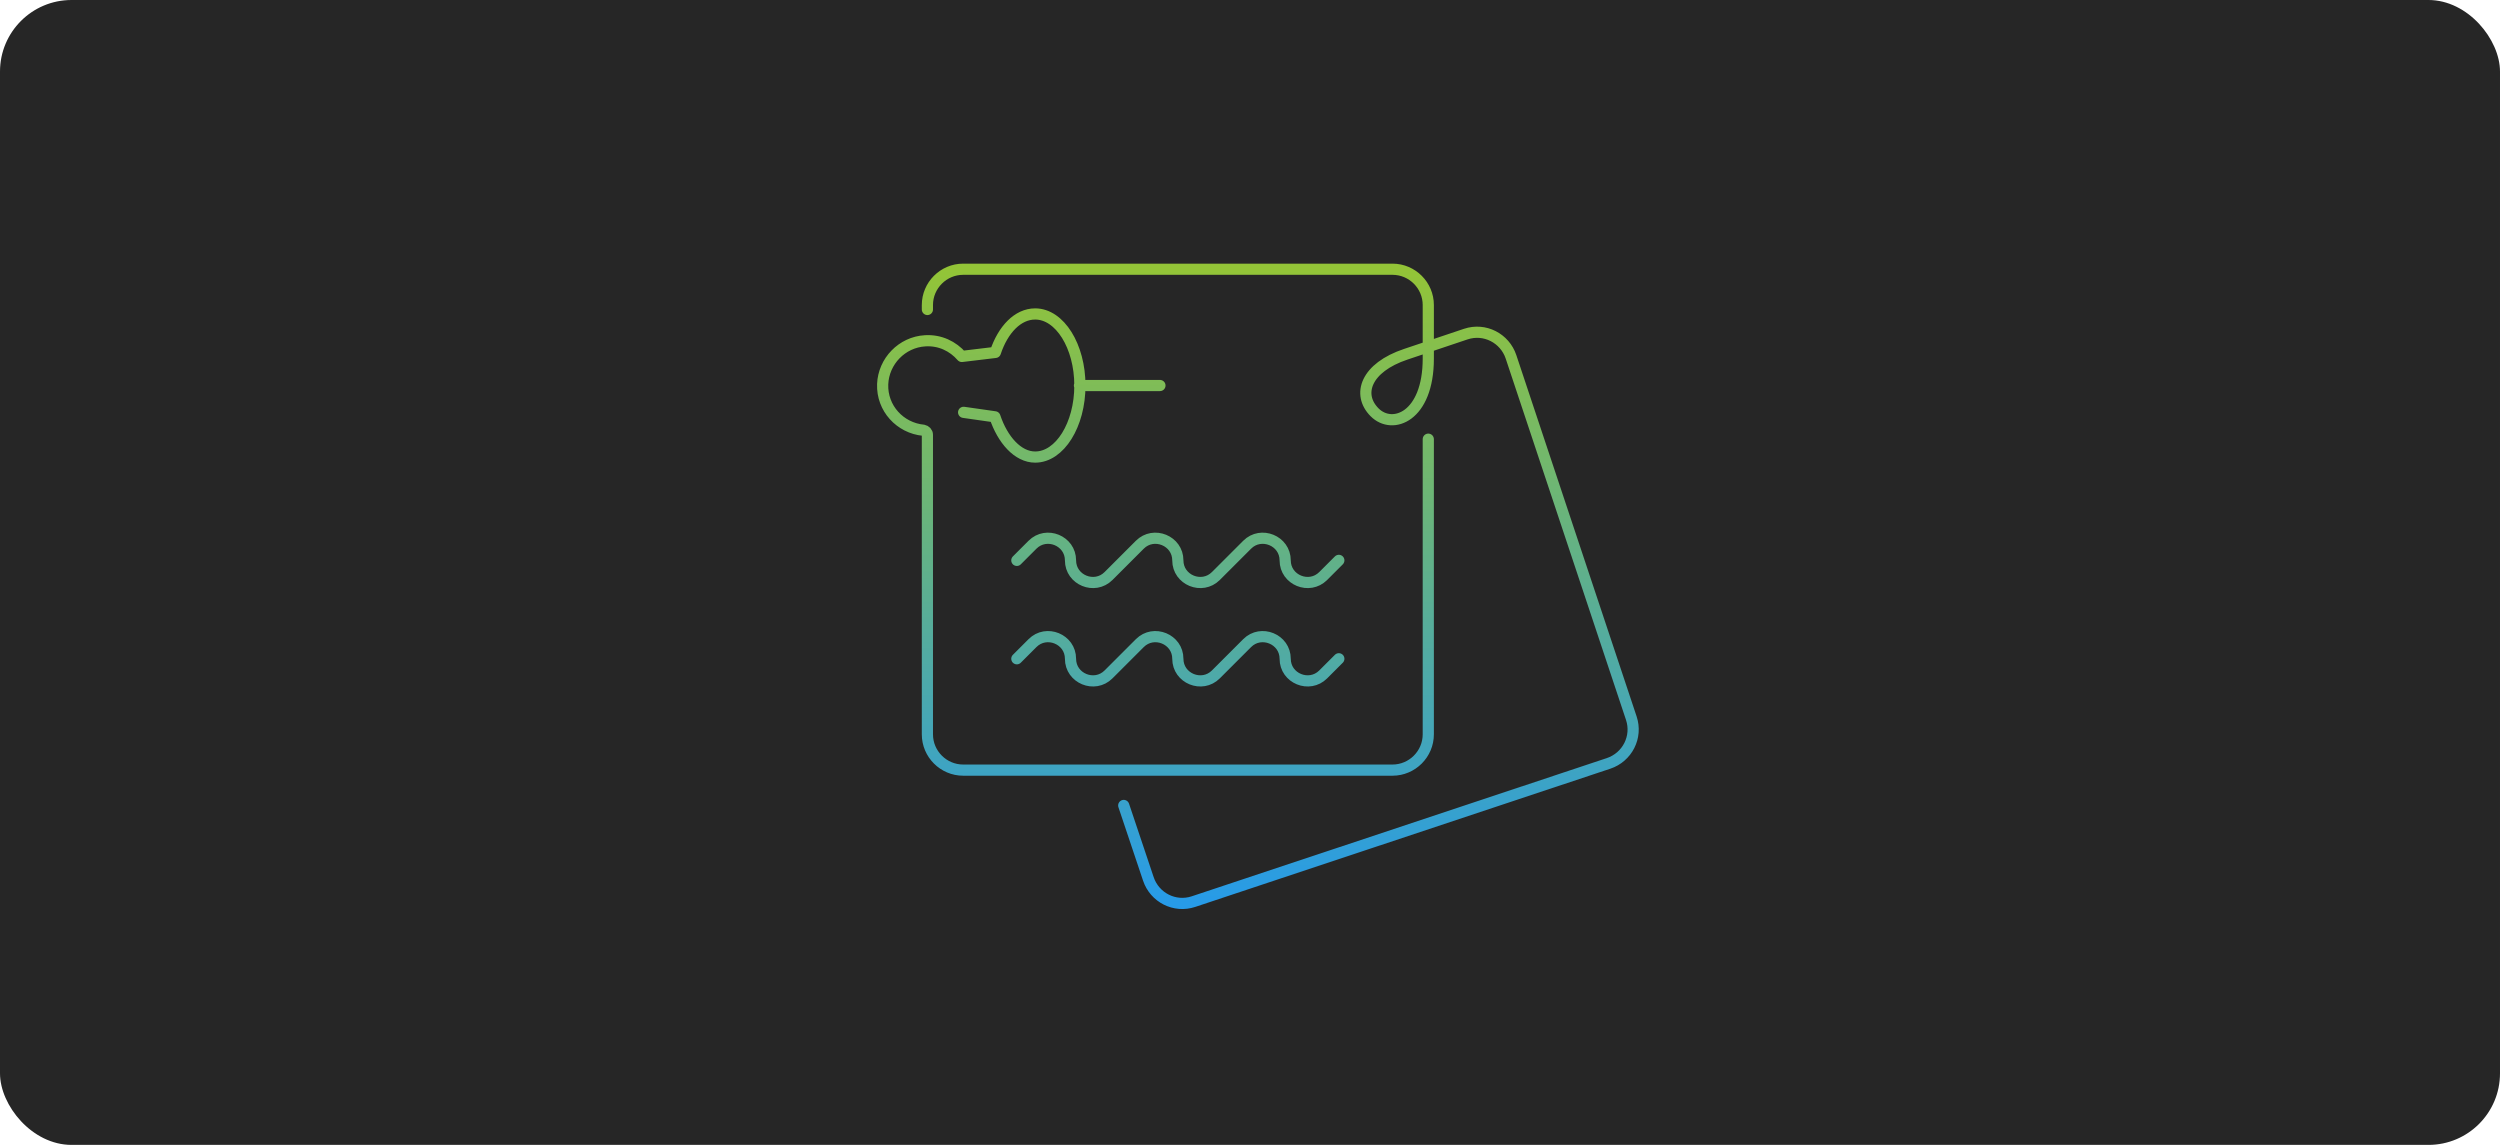 <svg width="559" height="256" viewBox="0 0 559 256" fill="none" xmlns="http://www.w3.org/2000/svg">
<rect width="559" height="256" rx="16" fill="#262626"/>
<path d="M207.365 69.2V68.2C207.365 63.8 210.965 60.2 215.365 60.2H311.365C315.765 60.2 319.365 63.8 319.365 68.2V80.2C319.365 93.2 311.365 96.2 307.365 92.2C303.365 88.2 305.365 82.2 314.365 79.2L327.765 74.7C331.965 73.3 336.465 75.6 337.865 79.8L364.765 160.6C366.165 164.8 363.865 169.3 359.665 170.7L266.865 201.6C262.665 203 258.165 200.7 256.765 196.5L251.265 180.1M241.365 86.2H259.365M319.365 98.2V164.2C319.365 168.6 315.765 172.2 311.365 172.2H215.365C210.965 172.2 207.365 168.6 207.365 164.2V97.2C207.365 96.7 206.965 96.3 206.465 96.2C201.265 95.7 197.165 91.3 197.365 85.9C197.565 80.8 201.665 76.5 206.865 76.2C210.165 76 213.065 77.4 215.065 79.7L222.565 78.8C224.265 73.7 227.565 70.2 231.465 70.2C236.965 70.2 241.465 77.4 241.465 86.2C241.465 95 236.965 102.2 231.465 102.2C227.565 102.2 224.165 98.3 222.465 93.2L215.465 92.2M227.365 125.3L230.865 121.8C233.965 118.7 239.365 120.9 239.365 125.3C239.365 129.7 244.765 131.9 247.865 128.8L254.865 121.8C257.965 118.7 263.365 120.9 263.365 125.3C263.365 129.7 268.765 131.9 271.865 128.8L278.865 121.8C281.965 118.7 287.365 120.9 287.365 125.3C287.365 129.7 292.765 131.9 295.865 128.8L299.365 125.3M227.365 147.3L230.865 143.8C233.965 140.7 239.365 142.9 239.365 147.3C239.365 151.7 244.765 153.9 247.865 150.8L254.865 143.8C257.965 140.7 263.365 142.9 263.365 147.3C263.365 151.7 268.765 153.9 271.865 150.8L278.865 143.8C281.965 140.7 287.365 142.9 287.365 147.3C287.365 151.7 292.765 153.9 295.865 150.8L299.365 147.3" stroke="url(#paint0_linear_1118_17197)" stroke-width="2.5" stroke-miterlimit="10" stroke-linecap="round" stroke-linejoin="round"/>
<defs>
<linearGradient id="paint0_linear_1118_17197" x1="281.267" y1="60.2" x2="281.267" y2="202.01" gradientUnits="userSpaceOnUse">
<stop stop-color="#93C437"/>
<stop offset="1" stop-color="#279BE8"/>
</linearGradient>
</defs>
</svg>
